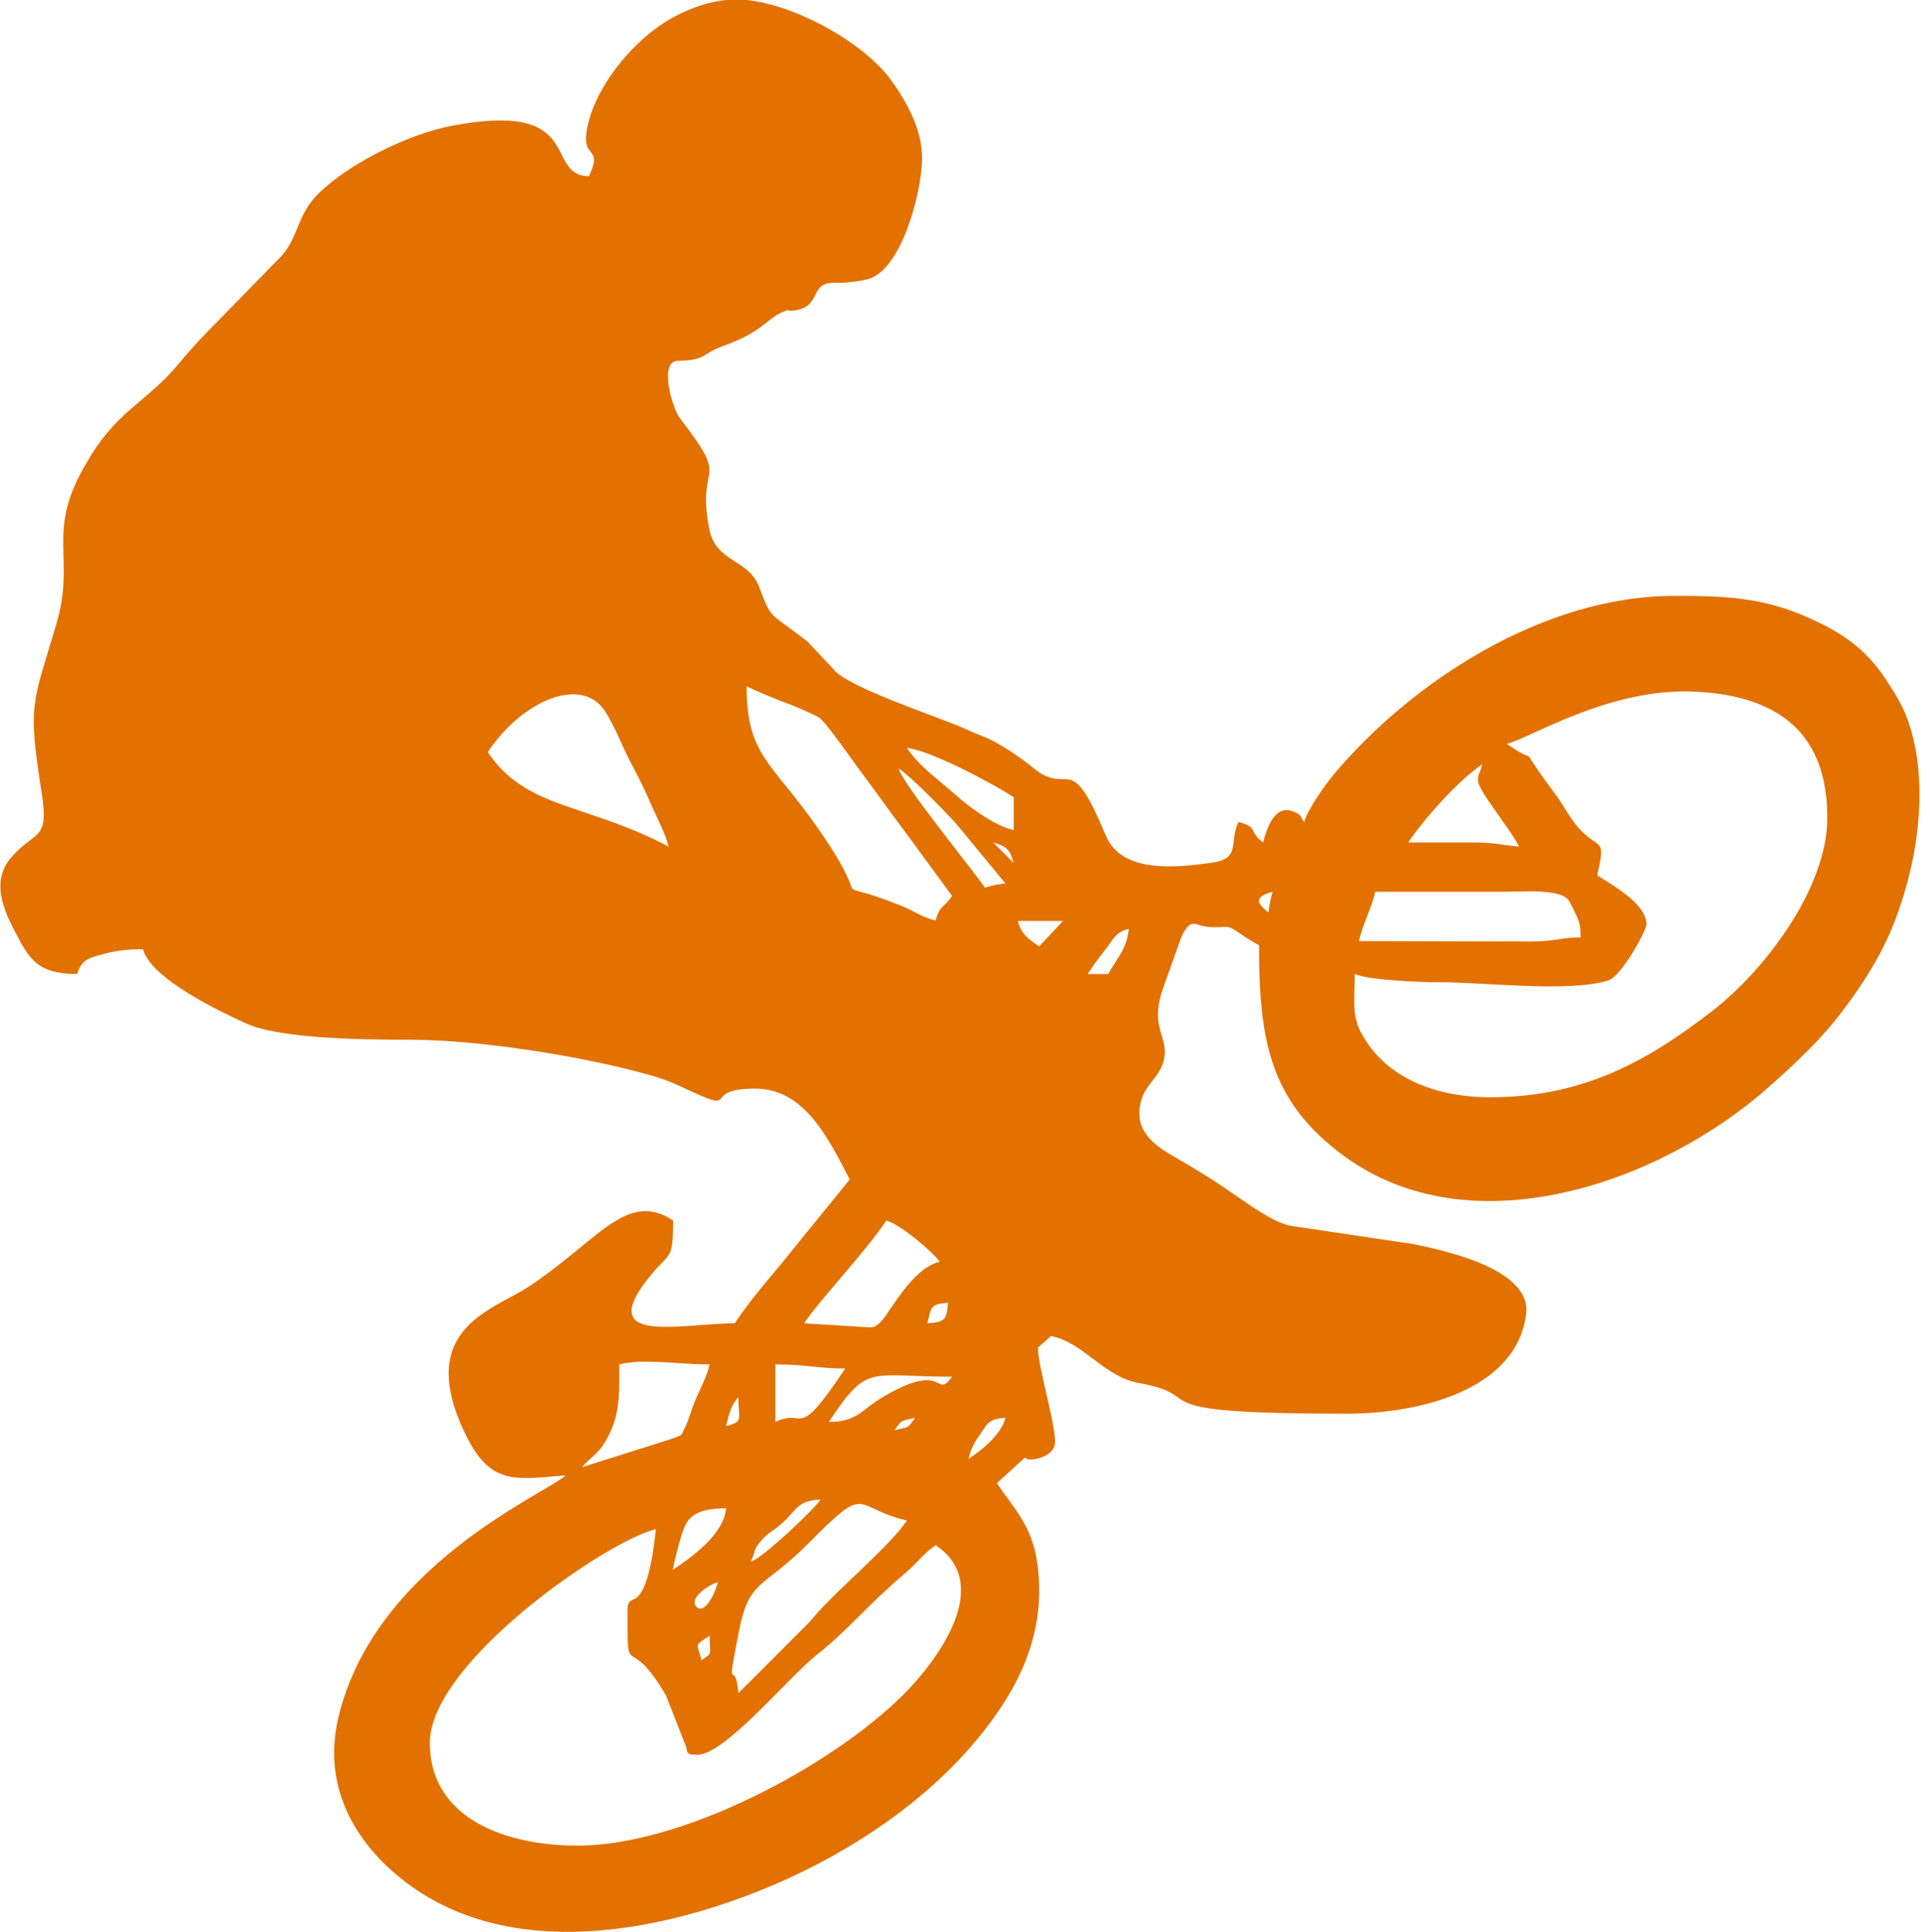 <?xml version="1.0" encoding="utf-8"?>
<!-- Generator: Adobe Illustrator 19.2.1, SVG Export Plug-In . SVG Version: 6.00 Build 0)  -->
<svg version="1.1" id="Слой_1" xmlns="http://www.w3.org/2000/svg" xmlns:xlink="http://www.w3.org/1999/xlink" x="0px" y="0px"
	 viewBox="0 0 467.5 470.2" style="enable-background:new 0 0 467.5 470.2;fill:#E27100;" xml:space="preserve">
<title>bmx</title>
<path d="M172.7,398c0,5.2,0.9,3.9-2,6C169.7,399.6,168.7,400.7,172.7,398L172.7,398z M174.7,385c-0.6,2.6-3.2,8-5.2,6
	S172.4,385.6,174.7,385L174.7,385z M152.7,392c0,18,0,4.4,9.4,20.6l4.5,11.5c1.1,2.1-0.3,2.9,3.1,2.9c6.8,0,22.3-19.1,29.4-24.6
	c6.8-5.3,12.5-12.3,21.3-19.7c2.9-2.4,4.2-4.6,7.3-6.7c14.1,9.4,0.8,27.7-7.8,36.3c-17.6,17.6-54,36.8-79.3,36.8
	c-17.6,0-36-6.6-36-25c0-19.6,43.3-49.3,55-52c-0.4,4.3-1.5,12.8-4,16C154.1,390,152.7,388.6,152.7,392L152.7,392L152.7,392z
	 M179.7,412c-0.8-9.5-3.2,2.1,0.1-14.9c2.5-13,5.8-10.3,17.2-21.8c14.5-14.7,10.4-8.4,23.7-5.3c-4.4,6.5-16.7,16.5-22.6,23.4
	l-0.9,1.1L179.7,412L179.7,412L179.7,412z M163.7,382c0.6-2.8,2-8.7,3.1-10.9c1.6-3.3,5.1-4,9.9-4.1
	C176.2,373.4,168.1,379.1,163.7,382L163.7,382z M182.7,380c1.5-3.1,0.3-2.5,2.7-5.3c1.5-1.7,2.8-2.2,4.4-3.6c4-3.2,3.8-6,9.9-6.2
	C198.4,367,185.5,379.3,182.7,380L182.7,380L182.7,380z M139.7,358l-2,1L139.7,358L139.7,358z M141.7,357l-2,1L141.7,357L141.7,357z
	 M235.7,355c0.5-2.2,1.5-4.3,2.9-6.1c1.9-2.8,2.1-3.6,6.1-3.9C243.6,349.2,238.9,352.9,235.7,355L235.7,355z M217.7,348
	c1.8-2.5,1.4-2.2,5-3C220.9,347.5,221.4,347.2,217.7,348L217.7,348z M179.7,340c0,5.6,1.3,5.9-3,7c0.3-1.3,0.6-2.6,1.1-3.9
	C178.2,342,178.8,340.9,179.7,340L179.7,340z M179.7,340l0.6-2.2L179.7,340L179.7,340z M201.7,346c9.6-14.4,9.6-11,30-11
	c-4.3,5.9-1.2-4.6-17.6,5.4C209.5,343.3,208.3,346,201.7,346L201.7,346z M188.7,346v-14c7.3,0,10.5,1,17,1
	C193.5,351.3,196.3,342.4,188.7,346L188.7,346z M141.7,357c1.9-2.6,4.7-3.1,7.3-9.7c1.9-4.8,1.7-9,1.7-15.3c6.2-1.5,13.7,0,22,0
	c-0.7,3.2-2.8,6.8-4,10c-0.4,1.1-1.5,4.5-1.9,5.2c-1.3,2.4-0.3,1.8-3.9,3.1L141.7,357L141.7,357z M225.7,322c1-4.1,0.6-4.6,5-5
	C230.4,321.2,229.9,321.7,225.7,322L225.7,322z M211.7,323l-16-1c4.1-6.1,14.7-17.1,20-25c3.7,1,11.6,8,13,10
	c-3.8,1-6.7,4.3-8.9,7.1C215.7,319.4,214.5,323,211.7,323L211.7,323z M264.7,237L264.7,237z M264.7,237c1.3-2,2.7-3.9,4.2-5.8
	c2-2.5,2.4-4.3,5.8-5.2c-0.4,4.9-3,7.3-5,11H264.7z M330.7,229c1.1-4.6,3.1-8,4-12c10.3,0,20.7,0,31,0c4.6,0,13.9-0.8,16,2
	c0.1,0.1,1.1,2,1.4,2.6c1.2,2.6,1.5,3,1.6,6.5c-5,0-6.2,1-12,1L330.7,229L330.7,229L330.7,229z M252.9,230.3c-2.7-1.9-4.4-3-5.2-6.2
	h11L252.9,230.3L252.9,230.3z M308.7,222c-3.1-2.3-3.4-3.8,1-5C309.2,218.7,308.9,220.3,308.7,222L308.7,222z M241.7,205
	c3.3,0.9,4.1,1.8,5,5L241.7,205L241.7,205z M241.7,205L241.7,205z M218.7,187c3.5,2.4,10.5,9.7,13.8,13.2l12.2,14.8
	c-1.7,0.1-3.4,0.5-5,1C237,212,219.7,190.8,218.7,187L218.7,187L218.7,187z M359.7,190c0,2.3,7.5,11.2,10,16c-5-0.4-5-1-12-1
	c-5,0-10,0-15,0c3.9-5.8,12.3-15.2,18-19C360.1,188.7,359.7,187.9,359.7,190L359.7,190z M218.7,187l-1-1L218.7,187L218.7,187z
	 M217.7,186L217.7,186z M118.7,183c8.5-12.7,23.1-18.8,28.7-9.7c2,3.2,3.7,7.4,5.3,10.7c1.8,3.5,3.6,6.8,5.3,10.7
	c1.5,3.6,4,8.1,4.7,11.3C142.4,195.3,128.1,197,118.7,183L118.7,183z M220.7,182c5.7,0.5,21.7,9.1,26,12v8
	c-4.8-1.1-10.9-5.7-14.3-8.7C228.2,189.5,223.9,186.7,220.7,182L220.7,182z M366.7,181c5.8-1.4,24.9-13.7,45.8-12.7
	c20.7,1,32.2,10.4,32.2,30.7c0,17.2-15.4,37.3-28,47c-15.9,12.3-31.5,21-54,21c-13.5,0-25.6-4.8-31.4-15.6
	c-2.4-4.5-1.6-8.1-1.6-14.4c3,1.4,15,2,20,2c10.6-0.1,31.9,2.6,41.6-0.4c3.5-1.1,9.4-12.4,9.4-13.6c0-5.2-8.5-9.7-12-12
	c2.2-9.6,0.6-5.9-4.5-11.5c-1.9-2-3.6-5.4-5.3-7.7C367.4,178.4,376.3,187.7,366.7,181L366.7,181L366.7,181z M181.7,167
	c2.7,1.3,5.6,2.5,8.4,3.6c3.1,1.1,6.1,2.4,9.1,3.9c1.8,1.1,8.9,11.5,10.9,14.1c3.8,5.1,7,9.6,10.6,14.4l11,15c-2.1,3.1-3,2.2-4,6
	c-3.6-0.9-4.9-2.2-8.4-3.6c-20-8.1-5,3-20.2-18.8C187.8,185.3,181.7,184,181.7,167L181.7,167L181.7,167z M137.7,359
	c-5.7,4.9-46.4,22-55.3,58.7c-4.5,18.5,5.8,32.1,15.7,39.8c25.5,20,62.7,12.9,90.3,1.1c18.7-8,36.9-20.2,49.5-35.5
	c9.9-12,17-25.7,14.5-43c-1.3-8.9-5.7-13.1-9.8-19.2l6.8-6.2c0.2,0,0.4,0.2,0.5,0.3c0.1,0.1,0.2,0.1,0.4,0.1
	c1.4,0.2,5.3-0.5,6.3-3.2c1.1-2.9-4-18.8-4-24l3.2-2.8c8,1.6,12.7,9.8,21.2,11.4c18.5,3.3-2.7,7.5,50.6,7.5
	c17.8,0,41.5-5.7,43.8-24.3c1.3-10.9-19.7-15.4-27.6-17l-29.6-4.4c-5.8-1.1-13.6-8-22-13c-2.6-1.6-4.3-2.6-6.9-4.1
	c-5.2-3-10-6.9-7.2-14.5c1-2.6,3.7-4.8,4.7-7.4c2.6-6.7-3.4-8.3,0.2-18.7l4.5-12.6c2.3-4.9,3.4-2.8,6.2-2.5c5.3,0.6,4.2-1.1,8.3,1.8
	c1.4,1,2.9,1.9,4.4,2.7c0,22.9,2.5,38,20.7,51.3c31,22.7,77,6.7,103.6-17c6.4-5.7,12.5-11.4,17.7-18.3c4.9-6.4,10.1-14.5,13.1-22.9
	c1.7-4.6,3-9.2,4-14c2-10.1,2.5-21.6-0.5-31.7c-1.5-5.1-3.4-8-6-12c-5.1-7.8-11.3-11.9-20.3-15.7c-9.5-4-18.1-4.8-31.3-4.7
	c-31.8,0-63.7,20.8-82.7,43.3c-2.1,2.5-6.5,8.7-7.3,11.7c-1.2-1.3-0.2-1.5-2.6-2.5c-4.5-1.9-6.5,3.9-7.4,7.5c-3.8-2.8-0.9-3.6-6-5
	c-2.5,5.3,0.9,9-7,10c-8.2,1.1-21.4,2.6-25.3-6.7c-9-21.6-8.5-9.1-17.6-16.4c-3.2-2.6-6.6-4.9-10.2-6.8c-2-1-3.3-1.3-5.6-2.4
	c-6.9-3.2-29.7-10.4-33-15l-6.3-6.7c-9.8-7.5-8.5-5.1-11.7-13.3c-2.7-6.8-10.5-5.8-12.1-14c-3.3-17.1,5.7-10.3-7.1-26.9
	c-2-2.6-5.2-14-0.5-14c6.8-0.1,6-1.8,10.7-3.5c10.1-3.6,10.4-6.4,14.6-8.3c2.9-1.2,0.6-0.2,2.5-0.4c7.5-0.7,3.8-6.7,10.1-6.8
	c0.7,0,1.4,0,2.3,0c2-0.1,4.1-0.4,6.1-0.9c8.1-2.3,12.9-20.8,13.1-29c0.2-7.9-4.7-15.6-8-20c-6.9-9-24-18.4-36.1-19
	c-8.1-0.4-16.3,3.7-20.8,7.1c-7.3,5.4-15.4,15.5-16.8,25.3c-0.9,6.4,4.1,3.3,0.6,10.6c-11.2-0.3-0.5-18.5-33.3-12.3
	c-10.6,2-25.1,9.2-32.5,16.5c-5.2,5.1-4.8,10.4-8.9,15.1L50.5,80.7c-9.4,9.7-6,8.2-18.4,18.6c-4.4,3.7-8.1,8.1-10.9,13.1
	c-10.4,17.2-2.6,23-7.5,39.5c-5.8,19.6-7,19.2-3.6,40.8c2,12.3-1.6,9.1-7.5,16.1c-4.9,5.8-1.6,12.9,1.2,18.2c3.3,6.3,5.3,10,15,10
	c0.9-3.4,3-4,6.2-4.8c3.2-0.9,6.5-1.3,9.8-1.2c1.9,7.2,19.1,15.3,25,18c8.1,3.7,27.7,4,40,4c17,0,42.3,4.1,57.6,8.4
	c2.8,0.7,5.5,1.7,8.1,2.9c16.1,7.6,4,0.6,18.3,0.6c12.2,0,18,12.6,23,22.1l-13.9,17.1c-4.9,6.2-9.8,11.4-14.1,17.9
	c-13.1,0-35,5.7-20.1-12.1c4.4-5.3,5.1-3.2,5.1-12.9c-11.2-7.5-18.3,4.9-35,16c-8.3,5.6-27.6,10-16,35
	C119.1,361.7,125.1,360,137.7,359L137.7,359L137.7,359z"/>
</svg>

